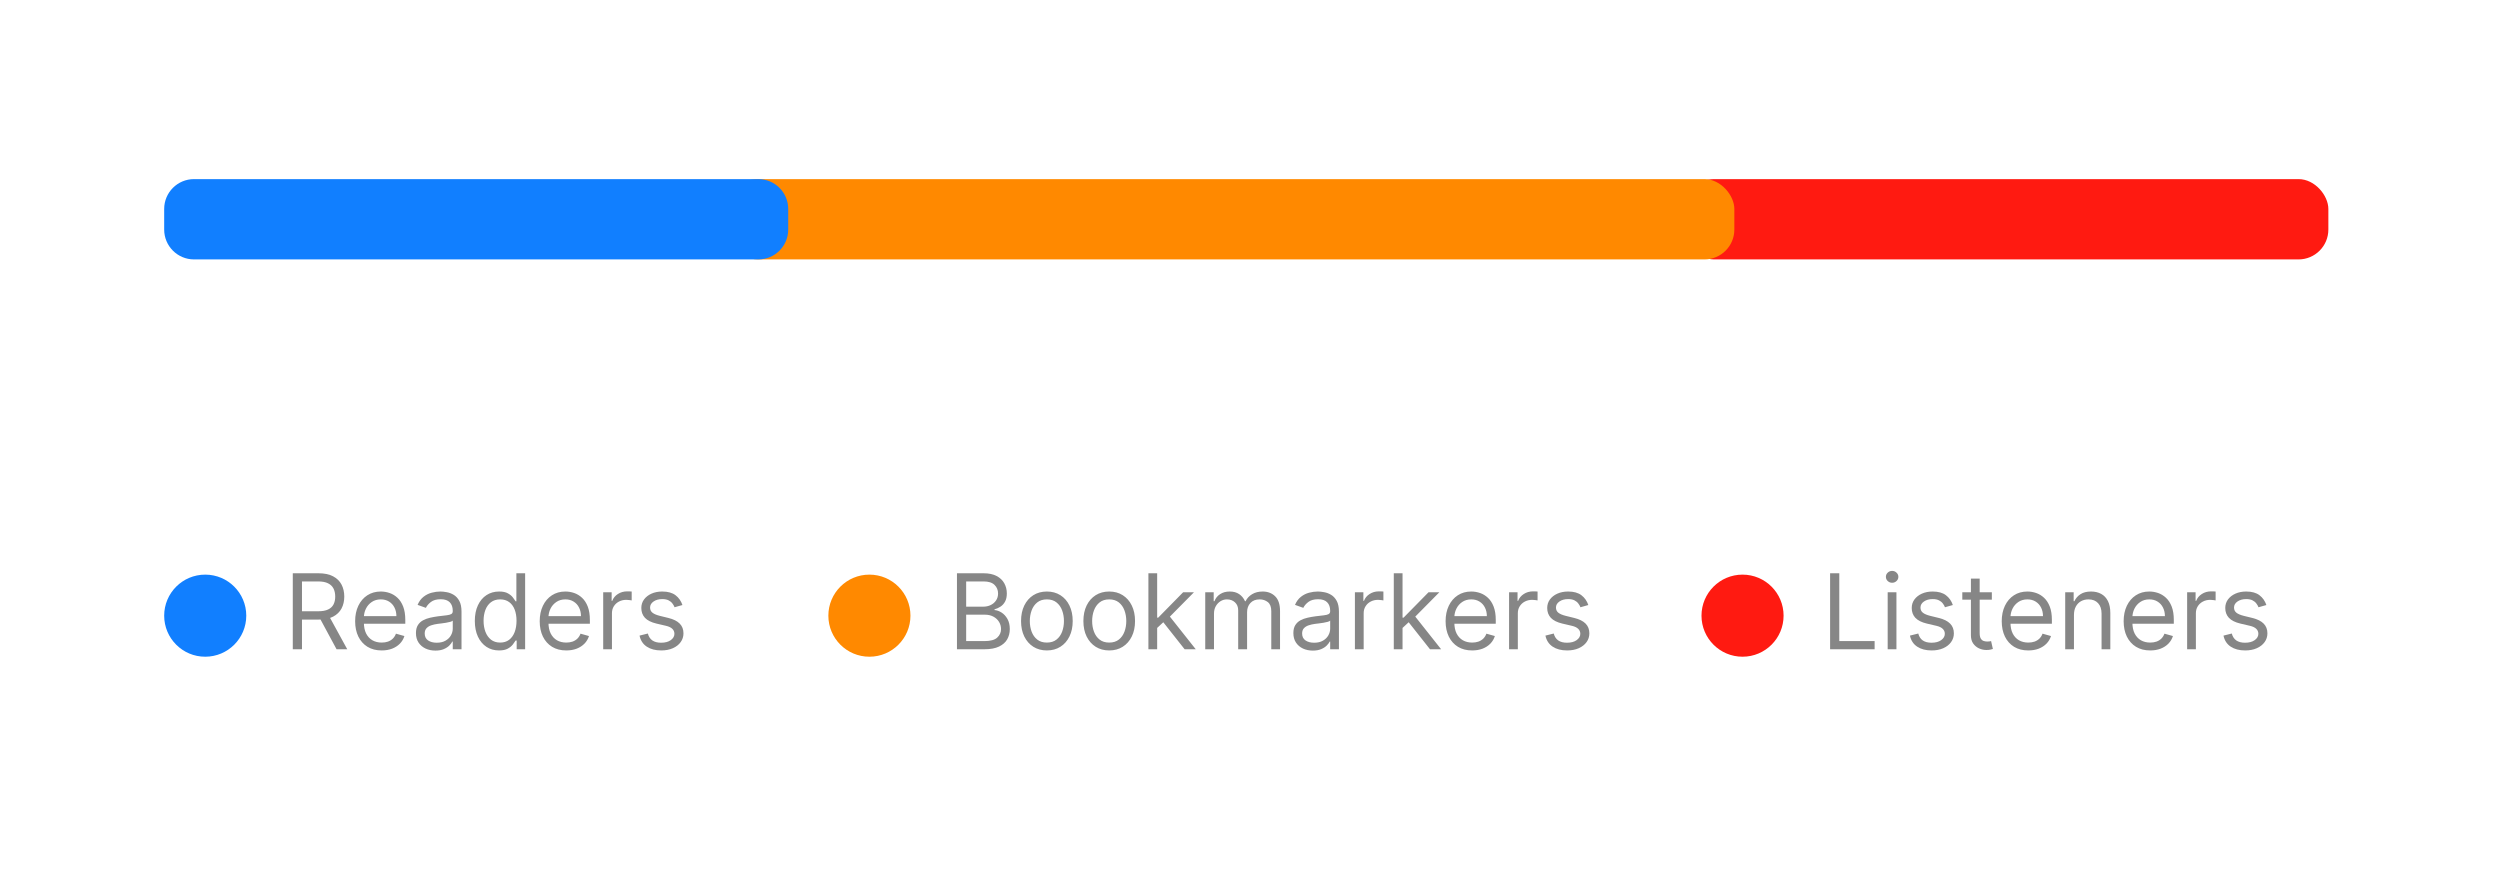<svg width="335" height="117" viewBox="0 0 335 117" fill="none" xmlns="http://www.w3.org/2000/svg">
<g id="Frame 1">
<rect width="335" height="117" fill="white"/>
<g id="bar">
<rect id="Rectangle 3" x="225.681" y="24" width="86.319" height="10.762" rx="4" fill="#FF1A11"/>
<rect id="Rectangle 2" x="97.529" y="24" width="134.873" height="10.762" rx="4" fill="#FF8900"/>
<path id="Rectangle 1" d="M22 28C22 25.791 23.791 24 26 24H101.621C103.83 24 105.621 25.791 105.621 28V30.762C105.621 32.971 103.83 34.762 101.621 34.762H26C23.791 34.762 22 32.971 22 30.762V28Z" fill="#117FFF"/>
</g>
<g id="Group 1">
<circle id="Ellipse 3" cx="27.5" cy="82.5" r="5.5" fill="#117FFF"/>
<path id="Readers" d="M39.233 87V76.818H42.673C43.469 76.818 44.122 76.954 44.632 77.226C45.142 77.494 45.52 77.864 45.766 78.335C46.011 78.805 46.133 79.34 46.133 79.94C46.133 80.54 46.011 81.072 45.766 81.536C45.52 82 45.144 82.365 44.637 82.63C44.13 82.892 43.482 83.023 42.693 83.023H39.909V81.909H42.653C43.197 81.909 43.635 81.829 43.966 81.671C44.301 81.511 44.543 81.286 44.692 80.994C44.844 80.699 44.92 80.348 44.92 79.94C44.92 79.533 44.844 79.176 44.692 78.871C44.539 78.567 44.296 78.331 43.961 78.165C43.626 77.996 43.184 77.912 42.633 77.912H40.466V87H39.233ZM44.026 82.426L46.531 87H45.099L42.633 82.426H44.026ZM51.149 87.159C50.413 87.159 49.778 86.997 49.245 86.672C48.714 86.344 48.305 85.886 48.017 85.3C47.731 84.71 47.589 84.024 47.589 83.242C47.589 82.459 47.731 81.77 48.017 81.173C48.305 80.573 48.706 80.106 49.22 79.771C49.737 79.433 50.34 79.264 51.029 79.264C51.427 79.264 51.82 79.331 52.208 79.463C52.595 79.596 52.948 79.811 53.267 80.109C53.585 80.404 53.838 80.796 54.027 81.283C54.216 81.77 54.31 82.37 54.31 83.082V83.579H48.424V82.565H53.117C53.117 82.135 53.031 81.75 52.859 81.412C52.69 81.074 52.448 80.807 52.133 80.612C51.821 80.416 51.453 80.318 51.029 80.318C50.562 80.318 50.158 80.434 49.816 80.666C49.478 80.895 49.218 81.193 49.036 81.561C48.853 81.929 48.762 82.323 48.762 82.744V83.421C48.762 83.997 48.862 84.486 49.06 84.887C49.263 85.285 49.543 85.588 49.901 85.797C50.259 86.002 50.675 86.105 51.149 86.105C51.457 86.105 51.735 86.062 51.984 85.976C52.236 85.886 52.453 85.754 52.635 85.578C52.817 85.399 52.958 85.177 53.058 84.912L54.191 85.23C54.072 85.615 53.871 85.953 53.59 86.244C53.308 86.533 52.96 86.758 52.546 86.921C52.131 87.079 51.666 87.159 51.149 87.159ZM58.343 87.179C57.859 87.179 57.419 87.088 57.025 86.906C56.631 86.72 56.317 86.453 56.085 86.105C55.853 85.754 55.737 85.329 55.737 84.832C55.737 84.395 55.824 84.04 55.996 83.769C56.168 83.493 56.399 83.278 56.687 83.122C56.975 82.966 57.294 82.85 57.642 82.774C57.993 82.695 58.346 82.632 58.7 82.585C59.164 82.526 59.541 82.481 59.829 82.451C60.121 82.418 60.333 82.363 60.465 82.287C60.601 82.211 60.669 82.078 60.669 81.889V81.849C60.669 81.359 60.535 80.978 60.267 80.706C60.001 80.434 59.599 80.298 59.058 80.298C58.498 80.298 58.059 80.421 57.741 80.666C57.423 80.912 57.199 81.173 57.07 81.452L55.956 81.054C56.155 80.59 56.42 80.229 56.752 79.97C57.086 79.708 57.451 79.526 57.845 79.423C58.243 79.317 58.634 79.264 59.019 79.264C59.264 79.264 59.546 79.294 59.864 79.354C60.185 79.41 60.495 79.528 60.794 79.707C61.095 79.886 61.345 80.156 61.544 80.517C61.743 80.878 61.843 81.362 61.843 81.969V87H60.669V85.966H60.61C60.53 86.132 60.397 86.309 60.212 86.498C60.026 86.687 59.779 86.847 59.471 86.98C59.163 87.113 58.787 87.179 58.343 87.179ZM58.522 86.125C58.986 86.125 59.377 86.034 59.695 85.852C60.016 85.669 60.258 85.434 60.421 85.146C60.586 84.857 60.669 84.554 60.669 84.236V83.162C60.62 83.222 60.51 83.276 60.341 83.326C60.175 83.372 59.983 83.414 59.764 83.45C59.549 83.483 59.339 83.513 59.133 83.54C58.931 83.563 58.767 83.583 58.641 83.599C58.336 83.639 58.051 83.704 57.786 83.793C57.524 83.879 57.312 84.01 57.149 84.186C56.99 84.358 56.911 84.594 56.911 84.892C56.911 85.3 57.062 85.608 57.363 85.817C57.668 86.022 58.054 86.125 58.522 86.125ZM66.868 87.159C66.231 87.159 65.669 86.998 65.182 86.677C64.695 86.352 64.314 85.895 64.039 85.305C63.764 84.711 63.626 84.01 63.626 83.202C63.626 82.4 63.764 81.704 64.039 81.114C64.314 80.524 64.697 80.068 65.187 79.746C65.678 79.425 66.244 79.264 66.887 79.264C67.385 79.264 67.777 79.347 68.066 79.513C68.357 79.675 68.579 79.861 68.732 80.07C68.888 80.275 69.009 80.444 69.095 80.577H69.194V76.818H70.368V87H69.234V85.827H69.095C69.009 85.966 68.886 86.142 68.727 86.354C68.568 86.562 68.341 86.75 68.046 86.915C67.751 87.078 67.358 87.159 66.868 87.159ZM67.027 86.105C67.497 86.105 67.895 85.983 68.22 85.737C68.545 85.489 68.791 85.146 68.961 84.708C69.13 84.267 69.214 83.758 69.214 83.182C69.214 82.612 69.131 82.113 68.966 81.685C68.8 81.254 68.555 80.92 68.23 80.681C67.905 80.439 67.504 80.318 67.027 80.318C66.529 80.318 66.115 80.446 65.784 80.701C65.456 80.953 65.209 81.296 65.043 81.73C64.881 82.161 64.799 82.645 64.799 83.182C64.799 83.725 64.882 84.219 65.048 84.663C65.217 85.104 65.466 85.456 65.794 85.717C66.125 85.976 66.536 86.105 67.027 86.105ZM75.881 87.159C75.145 87.159 74.51 86.997 73.977 86.672C73.447 86.344 73.037 85.886 72.749 85.3C72.464 84.71 72.321 84.024 72.321 83.242C72.321 82.459 72.464 81.77 72.749 81.173C73.037 80.573 73.438 80.106 73.952 79.771C74.469 79.433 75.072 79.264 75.762 79.264C76.159 79.264 76.552 79.331 76.94 79.463C77.328 79.596 77.681 79.811 77.999 80.109C78.317 80.404 78.571 80.796 78.76 81.283C78.948 81.77 79.043 82.37 79.043 83.082V83.579H73.157V82.565H77.85C77.85 82.135 77.764 81.75 77.591 81.412C77.422 81.074 77.18 80.807 76.865 80.612C76.554 80.416 76.186 80.318 75.762 80.318C75.294 80.318 74.89 80.434 74.549 80.666C74.211 80.895 73.95 81.193 73.768 81.561C73.586 81.929 73.495 82.323 73.495 82.744V83.421C73.495 83.997 73.594 84.486 73.793 84.887C73.995 85.285 74.275 85.588 74.633 85.797C74.991 86.002 75.407 86.105 75.881 86.105C76.189 86.105 76.468 86.062 76.716 85.976C76.968 85.886 77.185 85.754 77.368 85.578C77.55 85.399 77.691 85.177 77.79 84.912L78.924 85.23C78.804 85.615 78.604 85.953 78.322 86.244C78.04 86.533 77.692 86.758 77.278 86.921C76.864 87.079 76.398 87.159 75.881 87.159ZM80.828 87V79.364H81.961V80.517H82.041C82.18 80.139 82.432 79.833 82.796 79.597C83.161 79.362 83.572 79.244 84.029 79.244C84.116 79.244 84.223 79.246 84.353 79.249C84.482 79.253 84.58 79.258 84.646 79.264V80.457C84.606 80.447 84.515 80.433 84.373 80.413C84.233 80.389 84.086 80.378 83.93 80.378C83.559 80.378 83.227 80.456 82.936 80.612C82.647 80.764 82.419 80.976 82.25 81.248C82.084 81.516 82.001 81.823 82.001 82.168V87H80.828ZM91.446 81.074L90.392 81.372C90.326 81.197 90.228 81.026 90.099 80.86C89.973 80.691 89.8 80.552 89.582 80.442C89.363 80.333 89.083 80.278 88.741 80.278C88.274 80.278 87.885 80.386 87.573 80.602C87.265 80.814 87.111 81.084 87.111 81.412C87.111 81.704 87.217 81.934 87.429 82.103C87.641 82.272 87.972 82.413 88.423 82.526L89.557 82.804C90.239 82.97 90.748 83.223 91.083 83.565C91.418 83.903 91.585 84.338 91.585 84.872C91.585 85.31 91.459 85.701 91.207 86.046C90.959 86.39 90.611 86.662 90.163 86.861C89.716 87.06 89.195 87.159 88.602 87.159C87.823 87.159 87.179 86.99 86.668 86.652C86.158 86.314 85.835 85.82 85.699 85.171L86.812 84.892C86.918 85.303 87.119 85.611 87.414 85.817C87.712 86.022 88.102 86.125 88.582 86.125C89.129 86.125 89.563 86.009 89.885 85.777C90.21 85.542 90.372 85.26 90.372 84.932C90.372 84.667 90.279 84.445 90.094 84.266C89.908 84.083 89.623 83.947 89.239 83.858L87.966 83.56C87.266 83.394 86.753 83.137 86.424 82.789C86.1 82.438 85.937 81.999 85.937 81.472C85.937 81.041 86.058 80.66 86.3 80.328C86.546 79.997 86.879 79.737 87.299 79.548C87.724 79.359 88.204 79.264 88.741 79.264C89.497 79.264 90.09 79.43 90.521 79.761C90.955 80.093 91.264 80.53 91.446 81.074Z" fill="#868686"/>
</g>
<g id="Group 2">
<circle id="Ellipse 3_2" cx="116.5" cy="82.5" r="5.5" fill="#FF8900"/>
<path id="Bookmarkers" d="M128.233 87V76.818H131.793C132.502 76.818 133.087 76.941 133.548 77.186C134.008 77.428 134.351 77.754 134.577 78.165C134.802 78.573 134.915 79.026 134.915 79.523C134.915 79.96 134.837 80.322 134.681 80.606C134.529 80.892 134.326 81.117 134.075 81.283C133.826 81.448 133.556 81.571 133.264 81.651V81.75C133.576 81.77 133.889 81.879 134.204 82.078C134.519 82.277 134.782 82.562 134.994 82.933C135.206 83.305 135.312 83.758 135.312 84.296C135.312 84.806 135.196 85.265 134.964 85.673C134.732 86.08 134.366 86.403 133.866 86.642C133.365 86.881 132.714 87 131.912 87H128.233ZM129.466 85.906H131.912C132.717 85.906 133.289 85.751 133.627 85.439C133.969 85.124 134.139 84.743 134.139 84.296C134.139 83.951 134.051 83.633 133.876 83.341C133.7 83.046 133.45 82.811 133.125 82.635C132.8 82.456 132.416 82.367 131.972 82.367H129.466V85.906ZM129.466 81.293H131.753C132.124 81.293 132.459 81.22 132.757 81.074C133.059 80.928 133.297 80.722 133.473 80.457C133.652 80.192 133.741 79.881 133.741 79.523C133.741 79.075 133.586 78.696 133.274 78.384C132.963 78.069 132.469 77.912 131.793 77.912H129.466V81.293ZM140.282 87.159C139.592 87.159 138.987 86.995 138.467 86.667C137.95 86.339 137.546 85.88 137.254 85.29C136.966 84.7 136.821 84.01 136.821 83.222C136.821 82.426 136.966 81.732 137.254 81.138C137.546 80.545 137.95 80.085 138.467 79.756C138.987 79.428 139.592 79.264 140.282 79.264C140.971 79.264 141.574 79.428 142.091 79.756C142.612 80.085 143.016 80.545 143.304 81.138C143.596 81.732 143.742 82.426 143.742 83.222C143.742 84.01 143.596 84.7 143.304 85.29C143.016 85.88 142.612 86.339 142.091 86.667C141.574 86.995 140.971 87.159 140.282 87.159ZM140.282 86.105C140.805 86.105 141.236 85.971 141.574 85.702C141.912 85.434 142.163 85.081 142.325 84.644C142.487 84.206 142.569 83.732 142.569 83.222C142.569 82.711 142.487 82.236 142.325 81.795C142.163 81.354 141.912 80.998 141.574 80.726C141.236 80.454 140.805 80.318 140.282 80.318C139.758 80.318 139.327 80.454 138.989 80.726C138.651 80.998 138.401 81.354 138.238 81.795C138.076 82.236 137.995 82.711 137.995 83.222C137.995 83.732 138.076 84.206 138.238 84.644C138.401 85.081 138.651 85.434 138.989 85.702C139.327 85.971 139.758 86.105 140.282 86.105ZM148.635 87.159C147.946 87.159 147.341 86.995 146.82 86.667C146.303 86.339 145.899 85.88 145.607 85.29C145.319 84.7 145.175 84.01 145.175 83.222C145.175 82.426 145.319 81.732 145.607 81.138C145.899 80.545 146.303 80.085 146.82 79.756C147.341 79.428 147.946 79.264 148.635 79.264C149.325 79.264 149.928 79.428 150.445 79.756C150.965 80.085 151.369 80.545 151.658 81.138C151.95 81.732 152.095 82.426 152.095 83.222C152.095 84.01 151.95 84.7 151.658 85.29C151.369 85.88 150.965 86.339 150.445 86.667C149.928 86.995 149.325 87.159 148.635 87.159ZM148.635 86.105C149.159 86.105 149.59 85.971 149.928 85.702C150.266 85.434 150.516 85.081 150.678 84.644C150.841 84.206 150.922 83.732 150.922 83.222C150.922 82.711 150.841 82.236 150.678 81.795C150.516 81.354 150.266 80.998 149.928 80.726C149.59 80.454 149.159 80.318 148.635 80.318C148.111 80.318 147.681 80.454 147.343 80.726C147.004 80.998 146.754 81.354 146.592 81.795C146.429 82.236 146.348 82.711 146.348 83.222C146.348 83.732 146.429 84.206 146.592 84.644C146.754 85.081 147.004 85.434 147.343 85.702C147.681 85.971 148.111 86.105 148.635 86.105ZM154.98 84.216L154.96 82.764H155.199L158.54 79.364H159.991L156.432 82.963H156.332L154.98 84.216ZM153.886 87V76.818H155.06V87H153.886ZM158.739 87L155.756 83.222L156.591 82.406L160.23 87H158.739ZM161.502 87V79.364H162.635V80.557H162.735C162.894 80.149 163.151 79.833 163.505 79.607C163.86 79.379 164.286 79.264 164.783 79.264C165.287 79.264 165.706 79.379 166.041 79.607C166.379 79.833 166.642 80.149 166.831 80.557H166.911C167.106 80.162 167.4 79.849 167.791 79.617C168.182 79.382 168.651 79.264 169.198 79.264C169.88 79.264 170.439 79.478 170.873 79.906C171.307 80.33 171.524 80.991 171.524 81.889V87H170.351V81.889C170.351 81.326 170.197 80.923 169.889 80.681C169.58 80.439 169.218 80.318 168.8 80.318C168.263 80.318 167.847 80.481 167.552 80.805C167.257 81.127 167.11 81.535 167.11 82.028V87H165.916V81.77C165.916 81.336 165.776 80.986 165.494 80.721C165.212 80.452 164.849 80.318 164.405 80.318C164.1 80.318 163.815 80.399 163.55 80.562C163.288 80.724 163.076 80.95 162.914 81.238C162.754 81.523 162.675 81.853 162.675 82.227V87H161.502ZM175.917 87.179C175.433 87.179 174.994 87.088 174.599 86.906C174.205 86.72 173.892 86.453 173.66 86.105C173.428 85.754 173.312 85.329 173.312 84.832C173.312 84.395 173.398 84.04 173.57 83.769C173.742 83.493 173.973 83.278 174.261 83.122C174.55 82.966 174.868 82.85 175.216 82.774C175.567 82.695 175.92 82.632 176.275 82.585C176.739 82.526 177.115 82.481 177.403 82.451C177.695 82.418 177.907 82.363 178.04 82.287C178.175 82.211 178.243 82.078 178.243 81.889V81.849C178.243 81.359 178.109 80.978 177.841 80.706C177.576 80.434 177.173 80.298 176.633 80.298C176.073 80.298 175.633 80.421 175.315 80.666C174.997 80.912 174.773 81.173 174.644 81.452L173.53 81.054C173.729 80.59 173.994 80.229 174.326 79.97C174.661 79.708 175.025 79.526 175.42 79.423C175.817 79.317 176.208 79.264 176.593 79.264C176.838 79.264 177.12 79.294 177.438 79.354C177.76 79.41 178.069 79.528 178.368 79.707C178.669 79.886 178.92 80.156 179.118 80.517C179.317 80.878 179.417 81.362 179.417 81.969V87H178.243V85.966H178.184C178.104 86.132 177.972 86.309 177.786 86.498C177.6 86.687 177.354 86.847 177.045 86.98C176.737 87.113 176.361 87.179 175.917 87.179ZM176.096 86.125C176.56 86.125 176.951 86.034 177.269 85.852C177.59 85.669 177.832 85.434 177.995 85.146C178.161 84.857 178.243 84.554 178.243 84.236V83.162C178.194 83.222 178.084 83.276 177.915 83.326C177.75 83.372 177.557 83.414 177.339 83.45C177.123 83.483 176.913 83.513 176.707 83.54C176.505 83.563 176.341 83.583 176.215 83.599C175.91 83.639 175.625 83.704 175.36 83.793C175.098 83.879 174.886 84.01 174.724 84.186C174.564 84.358 174.485 84.594 174.485 84.892C174.485 85.3 174.636 85.608 174.937 85.817C175.242 86.022 175.628 86.125 176.096 86.125ZM181.558 87V79.364H182.692V80.517H182.771C182.911 80.139 183.162 79.833 183.527 79.597C183.892 79.362 184.303 79.244 184.76 79.244C184.846 79.244 184.954 79.246 185.083 79.249C185.212 79.253 185.31 79.258 185.376 79.264V80.457C185.337 80.447 185.246 80.433 185.103 80.413C184.964 80.389 184.816 80.378 184.661 80.378C184.289 80.378 183.958 80.456 183.666 80.612C183.378 80.764 183.149 80.976 182.98 81.248C182.814 81.516 182.732 81.823 182.732 82.168V87H181.558ZM187.861 84.216L187.841 82.764H188.08L191.421 79.364H192.872L189.313 82.963H189.213L187.861 84.216ZM186.767 87V76.818H187.941V87H186.767ZM191.619 87L188.637 83.222L189.472 82.406L193.111 87H191.619ZM197.27 87.159C196.534 87.159 195.899 86.997 195.366 86.672C194.835 86.344 194.426 85.886 194.138 85.3C193.853 84.71 193.71 84.024 193.71 83.242C193.71 82.459 193.853 81.77 194.138 81.173C194.426 80.573 194.827 80.106 195.341 79.771C195.858 79.433 196.461 79.264 197.15 79.264C197.548 79.264 197.941 79.331 198.329 79.463C198.716 79.596 199.069 79.811 199.388 80.109C199.706 80.404 199.959 80.796 200.148 81.283C200.337 81.77 200.432 82.37 200.432 83.082V83.579H194.545V82.565H199.238C199.238 82.135 199.152 81.75 198.98 81.412C198.811 81.074 198.569 80.807 198.254 80.612C197.943 80.416 197.575 80.318 197.15 80.318C196.683 80.318 196.279 80.434 195.937 80.666C195.599 80.895 195.339 81.193 195.157 81.561C194.974 81.929 194.883 82.323 194.883 82.744V83.421C194.883 83.997 194.983 84.486 195.182 84.887C195.384 85.285 195.664 85.588 196.022 85.797C196.38 86.002 196.796 86.105 197.27 86.105C197.578 86.105 197.856 86.062 198.105 85.976C198.357 85.886 198.574 85.754 198.756 85.578C198.939 85.399 199.079 85.177 199.179 84.912L200.312 85.23C200.193 85.615 199.992 85.953 199.711 86.244C199.429 86.533 199.081 86.758 198.667 86.921C198.252 87.079 197.787 87.159 197.27 87.159ZM202.216 87V79.364H203.35V80.517H203.43C203.569 80.139 203.821 79.833 204.185 79.597C204.55 79.362 204.961 79.244 205.418 79.244C205.504 79.244 205.612 79.246 205.741 79.249C205.871 79.253 205.968 79.258 206.035 79.264V80.457C205.995 80.447 205.904 80.433 205.761 80.413C205.622 80.389 205.474 80.378 205.319 80.378C204.948 80.378 204.616 80.456 204.324 80.612C204.036 80.764 203.807 80.976 203.638 81.248C203.473 81.516 203.39 81.823 203.39 82.168V87H202.216ZM212.835 81.074L211.781 81.372C211.714 81.197 211.616 81.026 211.487 80.86C211.361 80.691 211.189 80.552 210.97 80.442C210.751 80.333 210.471 80.278 210.13 80.278C209.663 80.278 209.273 80.386 208.962 80.602C208.653 80.814 208.499 81.084 208.499 81.412C208.499 81.704 208.605 81.934 208.817 82.103C209.03 82.272 209.361 82.413 209.812 82.526L210.945 82.804C211.628 82.97 212.137 83.223 212.472 83.565C212.806 83.903 212.974 84.338 212.974 84.872C212.974 85.31 212.848 85.701 212.596 86.046C212.347 86.39 211.999 86.662 211.552 86.861C211.104 87.06 210.584 87.159 209.991 87.159C209.212 87.159 208.567 86.99 208.057 86.652C207.546 86.314 207.223 85.82 207.087 85.171L208.201 84.892C208.307 85.303 208.508 85.611 208.803 85.817C209.101 86.022 209.49 86.125 209.971 86.125C210.518 86.125 210.952 86.009 211.273 85.777C211.598 85.542 211.761 85.26 211.761 84.932C211.761 84.667 211.668 84.445 211.482 84.266C211.297 84.083 211.012 83.947 210.627 83.858L209.354 83.56C208.655 83.394 208.141 83.137 207.813 82.789C207.488 82.438 207.326 81.999 207.326 81.472C207.326 81.041 207.447 80.66 207.689 80.328C207.934 79.997 208.267 79.737 208.688 79.548C209.112 79.359 209.593 79.264 210.13 79.264C210.886 79.264 211.479 79.43 211.91 79.761C212.344 80.093 212.652 80.53 212.835 81.074Z" fill="#868686"/>
</g>
<g id="Group 3">
<circle id="Ellipse 3_3" cx="233.5" cy="82.5" r="5.5" fill="#FF1A11"/>
<path id="Listeners" d="M245.233 87V76.818H246.466V85.906H251.199V87H245.233ZM252.949 87V79.364H254.122V87H252.949ZM253.545 78.091C253.317 78.091 253.12 78.013 252.954 77.857C252.791 77.701 252.71 77.514 252.71 77.296C252.71 77.077 252.791 76.889 252.954 76.734C253.12 76.578 253.317 76.5 253.545 76.5C253.774 76.5 253.97 76.578 254.132 76.734C254.298 76.889 254.381 77.077 254.381 77.296C254.381 77.514 254.298 77.701 254.132 77.857C253.97 78.013 253.774 78.091 253.545 78.091ZM261.68 81.074L260.626 81.372C260.56 81.197 260.462 81.026 260.333 80.86C260.207 80.691 260.035 80.552 259.816 80.442C259.597 80.333 259.317 80.278 258.976 80.278C258.508 80.278 258.119 80.386 257.807 80.602C257.499 80.814 257.345 81.084 257.345 81.412C257.345 81.704 257.451 81.934 257.663 82.103C257.875 82.272 258.207 82.413 258.657 82.526L259.791 82.804C260.474 82.97 260.983 83.223 261.317 83.565C261.652 83.903 261.819 84.338 261.819 84.872C261.819 85.31 261.693 85.701 261.442 86.046C261.193 86.39 260.845 86.662 260.398 86.861C259.95 87.06 259.43 87.159 258.836 87.159C258.058 87.159 257.413 86.99 256.903 86.652C256.392 86.314 256.069 85.82 255.933 85.171L257.047 84.892C257.153 85.303 257.353 85.611 257.648 85.817C257.947 86.022 258.336 86.125 258.817 86.125C259.363 86.125 259.798 86.009 260.119 85.777C260.444 85.542 260.606 85.26 260.606 84.932C260.606 84.667 260.514 84.445 260.328 84.266C260.142 84.083 259.857 83.947 259.473 83.858L258.2 83.56C257.501 83.394 256.987 83.137 256.659 82.789C256.334 82.438 256.172 81.999 256.172 81.472C256.172 81.041 256.293 80.66 256.535 80.328C256.78 79.997 257.113 79.737 257.534 79.548C257.958 79.359 258.439 79.264 258.976 79.264C259.731 79.264 260.325 79.43 260.756 79.761C261.19 80.093 261.498 80.53 261.68 81.074ZM266.907 79.364V80.358H262.949V79.364H266.907ZM264.103 77.534H265.276V84.812C265.276 85.144 265.324 85.392 265.42 85.558C265.52 85.721 265.645 85.83 265.798 85.886C265.954 85.939 266.118 85.966 266.29 85.966C266.419 85.966 266.525 85.959 266.608 85.946C266.691 85.93 266.757 85.916 266.807 85.906L267.046 86.96C266.966 86.99 266.855 87.02 266.713 87.05C266.57 87.083 266.39 87.099 266.171 87.099C265.839 87.099 265.515 87.028 265.196 86.886C264.882 86.743 264.62 86.526 264.411 86.234C264.205 85.943 264.103 85.575 264.103 85.131V77.534ZM271.791 87.159C271.055 87.159 270.421 86.997 269.887 86.672C269.357 86.344 268.947 85.886 268.659 85.3C268.374 84.71 268.232 84.024 268.232 83.242C268.232 82.459 268.374 81.77 268.659 81.173C268.947 80.573 269.348 80.106 269.862 79.771C270.379 79.433 270.982 79.264 271.672 79.264C272.07 79.264 272.462 79.331 272.85 79.463C273.238 79.596 273.591 79.811 273.909 80.109C274.227 80.404 274.481 80.796 274.67 81.283C274.859 81.77 274.953 82.37 274.953 83.082V83.579H269.067V82.565H273.76C273.76 82.135 273.674 81.75 273.501 81.412C273.332 81.074 273.09 80.807 272.776 80.612C272.464 80.416 272.096 80.318 271.672 80.318C271.205 80.318 270.8 80.434 270.459 80.666C270.121 80.895 269.861 81.193 269.678 81.561C269.496 81.929 269.405 82.323 269.405 82.744V83.421C269.405 83.997 269.504 84.486 269.703 84.887C269.905 85.285 270.185 85.588 270.543 85.797C270.901 86.002 271.317 86.105 271.791 86.105C272.099 86.105 272.378 86.062 272.626 85.976C272.878 85.886 273.095 85.754 273.278 85.578C273.46 85.399 273.601 85.177 273.7 84.912L274.834 85.23C274.714 85.615 274.514 85.953 274.232 86.244C273.951 86.533 273.603 86.758 273.188 86.921C272.774 87.079 272.308 87.159 271.791 87.159ZM277.911 82.406V87H276.738V79.364H277.871V80.557H277.971C278.15 80.169 278.422 79.858 278.786 79.622C279.151 79.383 279.621 79.264 280.198 79.264C280.715 79.264 281.168 79.37 281.555 79.582C281.943 79.791 282.245 80.109 282.46 80.537C282.676 80.961 282.783 81.498 282.783 82.148V87H281.61V82.227C281.61 81.627 281.454 81.16 281.143 80.825C280.831 80.487 280.404 80.318 279.86 80.318C279.486 80.318 279.151 80.399 278.856 80.562C278.564 80.724 278.334 80.961 278.165 81.273C277.996 81.584 277.911 81.962 277.911 82.406ZM288.129 87.159C287.393 87.159 286.759 86.997 286.225 86.672C285.695 86.344 285.285 85.886 284.997 85.3C284.712 84.71 284.569 84.024 284.569 83.242C284.569 82.459 284.712 81.77 284.997 81.173C285.285 80.573 285.686 80.106 286.2 79.771C286.717 79.433 287.32 79.264 288.01 79.264C288.407 79.264 288.8 79.331 289.188 79.463C289.576 79.596 289.929 79.811 290.247 80.109C290.565 80.404 290.819 80.796 291.008 81.283C291.197 81.77 291.291 82.37 291.291 83.082V83.579H285.405V82.565H290.098C290.098 82.135 290.012 81.75 289.839 81.412C289.67 81.074 289.428 80.807 289.113 80.612C288.802 80.416 288.434 80.318 288.01 80.318C287.542 80.318 287.138 80.434 286.797 80.666C286.459 80.895 286.198 81.193 286.016 81.561C285.834 81.929 285.743 82.323 285.743 82.744V83.421C285.743 83.997 285.842 84.486 286.041 84.887C286.243 85.285 286.523 85.588 286.881 85.797C287.239 86.002 287.655 86.105 288.129 86.105C288.437 86.105 288.716 86.062 288.964 85.976C289.216 85.886 289.433 85.754 289.616 85.578C289.798 85.399 289.939 85.177 290.038 84.912L291.172 85.23C291.052 85.615 290.852 85.953 290.57 86.244C290.288 86.533 289.94 86.758 289.526 86.921C289.112 87.079 288.646 87.159 288.129 87.159ZM293.076 87V79.364H294.209V80.517H294.289C294.428 80.139 294.68 79.833 295.045 79.597C295.409 79.362 295.82 79.244 296.278 79.244C296.364 79.244 296.471 79.246 296.601 79.249C296.73 79.253 296.828 79.258 296.894 79.264V80.457C296.854 80.447 296.763 80.433 296.621 80.413C296.481 80.389 296.334 80.378 296.178 80.378C295.807 80.378 295.475 80.456 295.184 80.612C294.895 80.764 294.667 80.976 294.498 81.248C294.332 81.516 294.249 81.823 294.249 82.168V87H293.076ZM303.694 81.074L302.64 81.372C302.574 81.197 302.476 81.026 302.347 80.86C302.221 80.691 302.048 80.552 301.83 80.442C301.611 80.333 301.331 80.278 300.989 80.278C300.522 80.278 300.133 80.386 299.821 80.602C299.513 80.814 299.359 81.084 299.359 81.412C299.359 81.704 299.465 81.934 299.677 82.103C299.889 82.272 300.22 82.413 300.671 82.526L301.805 82.804C302.487 82.97 302.996 83.223 303.331 83.565C303.666 83.903 303.833 84.338 303.833 84.872C303.833 85.31 303.707 85.701 303.455 86.046C303.207 86.39 302.859 86.662 302.411 86.861C301.964 87.06 301.443 87.159 300.85 87.159C300.071 87.159 299.427 86.99 298.916 86.652C298.406 86.314 298.083 85.82 297.947 85.171L299.06 84.892C299.166 85.303 299.367 85.611 299.662 85.817C299.96 86.022 300.35 86.125 300.83 86.125C301.377 86.125 301.811 86.009 302.133 85.777C302.458 85.542 302.62 85.26 302.62 84.932C302.62 84.667 302.527 84.445 302.342 84.266C302.156 84.083 301.871 83.947 301.487 83.858L300.214 83.56C299.514 83.394 299.001 83.137 298.673 82.789C298.348 82.438 298.185 81.999 298.185 81.472C298.185 81.041 298.306 80.66 298.548 80.328C298.794 79.997 299.127 79.737 299.548 79.548C299.972 79.359 300.452 79.264 300.989 79.264C301.745 79.264 302.338 79.43 302.769 79.761C303.203 80.093 303.512 80.53 303.694 81.074Z" fill="#868686"/>
</g>
</g>
</svg>
